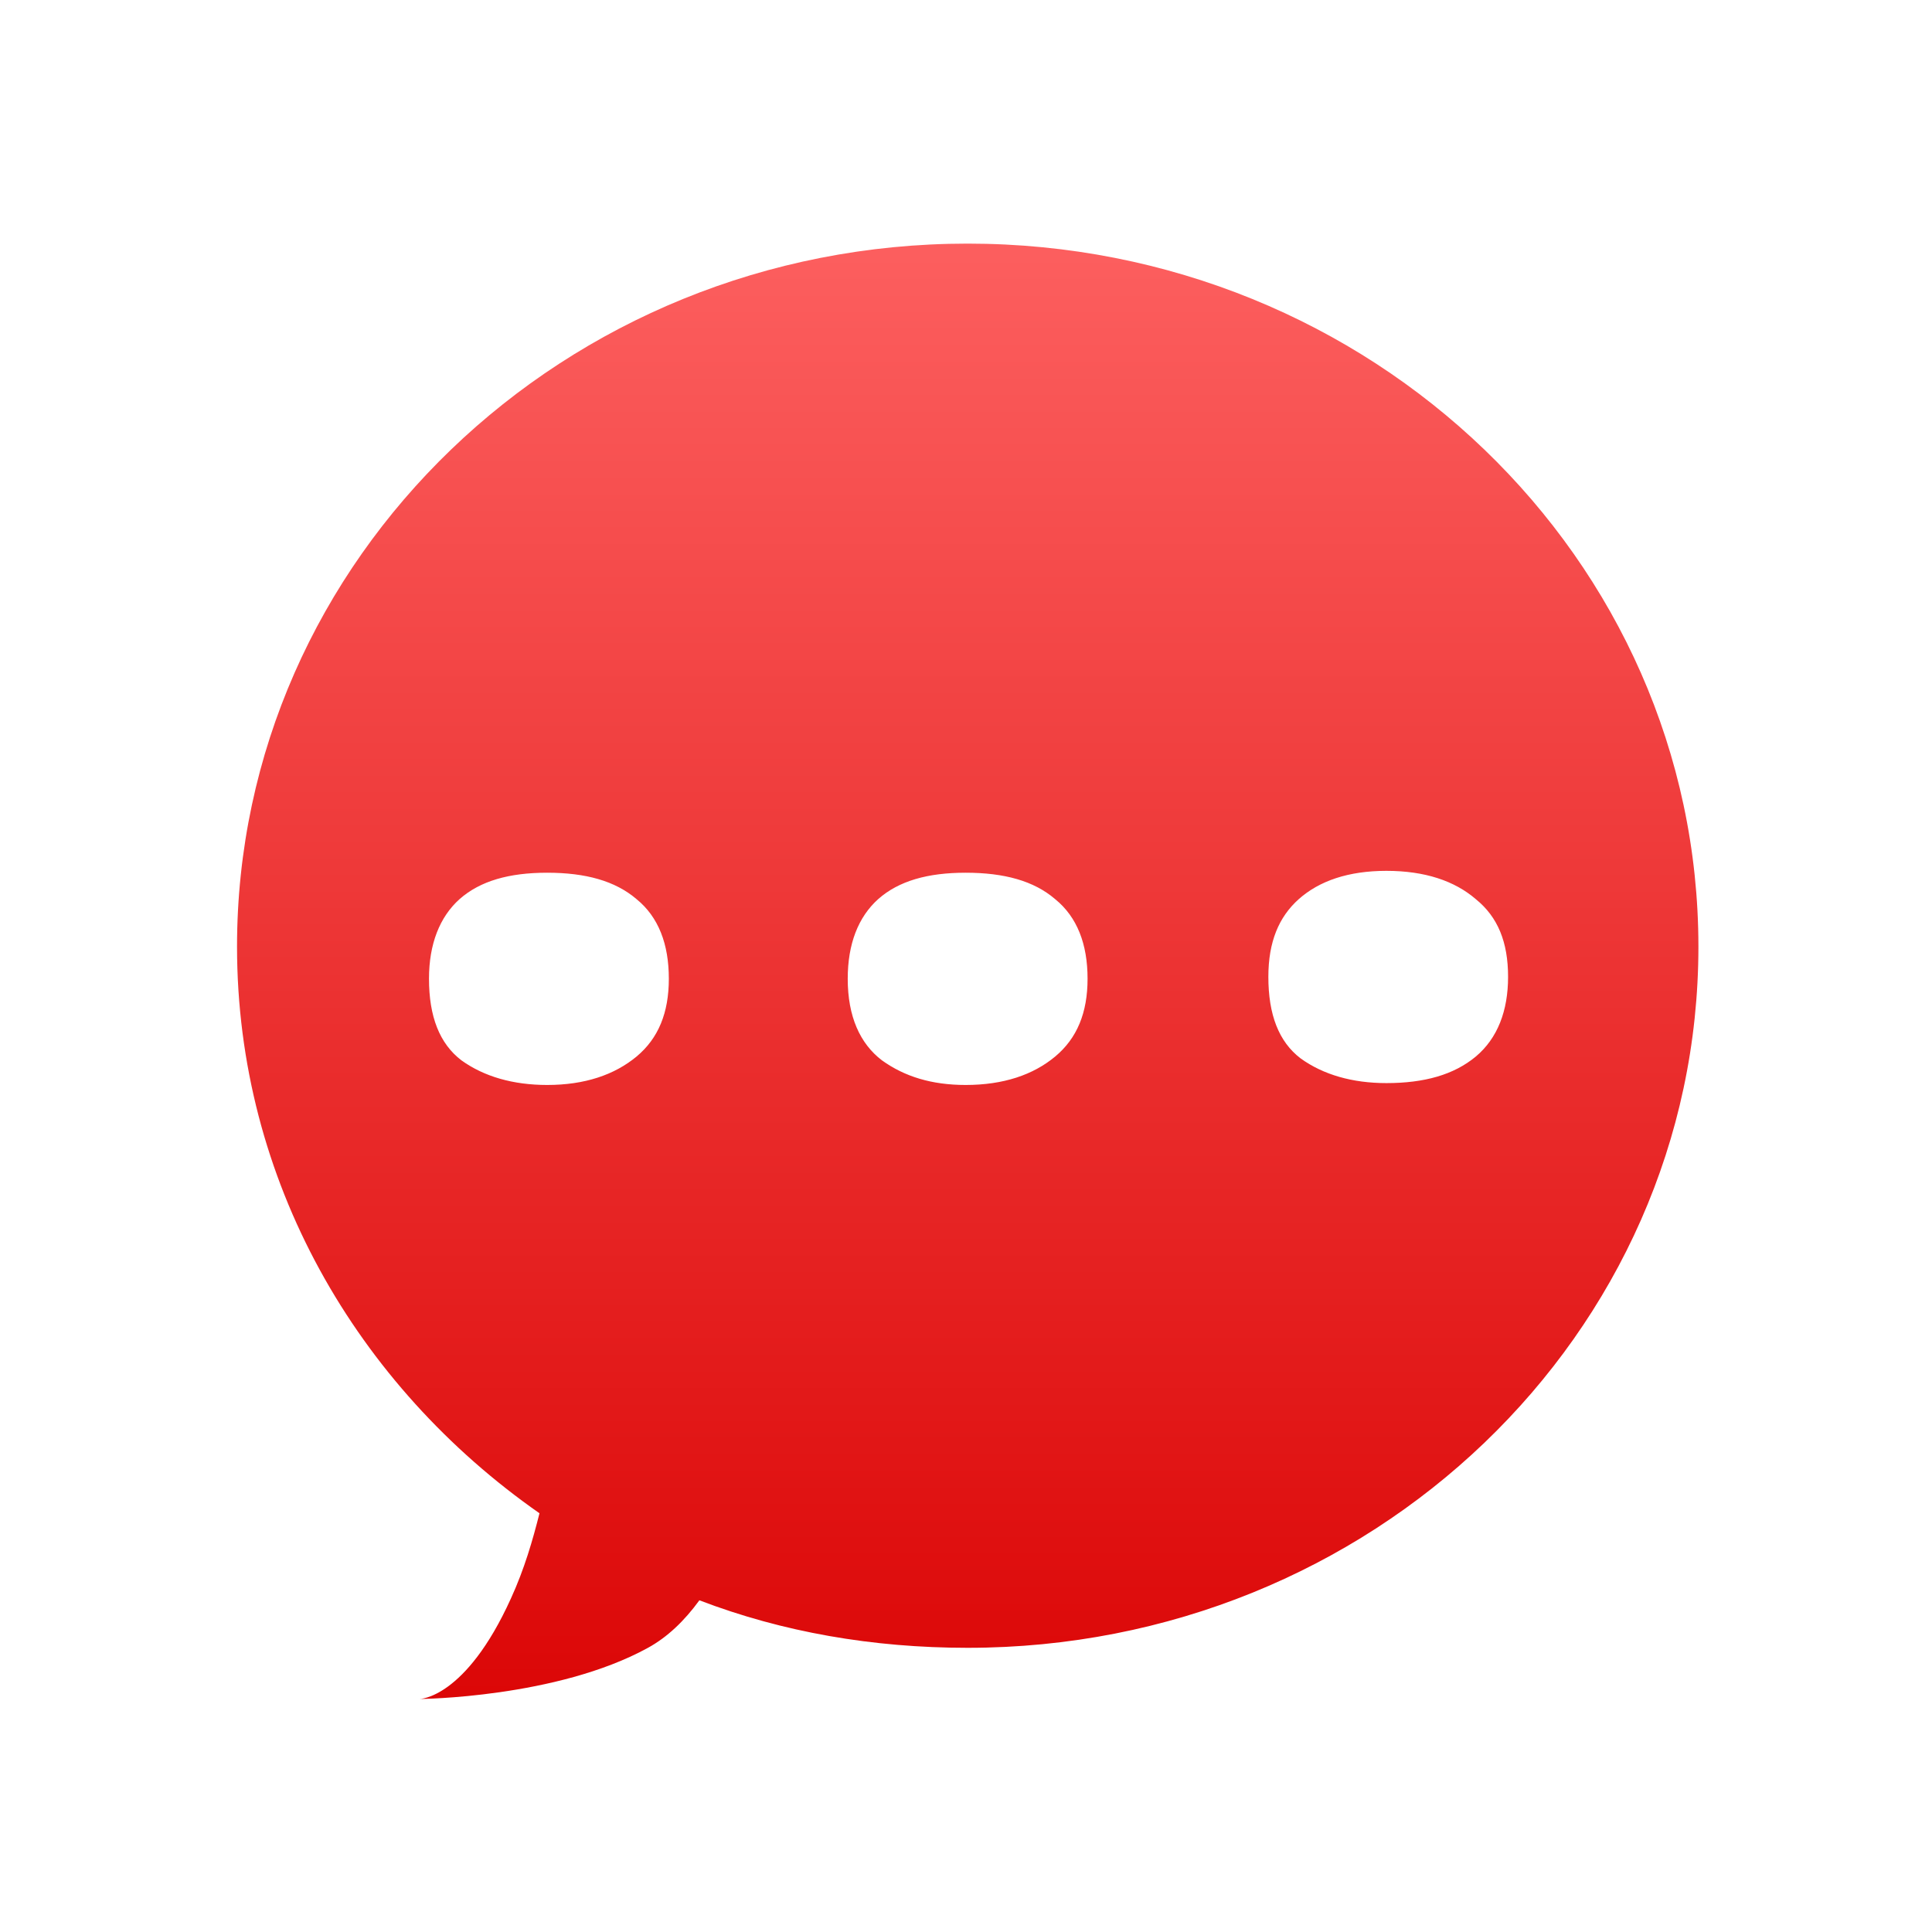 <svg xmlns="http://www.w3.org/2000/svg" xmlns:xlink="http://www.w3.org/1999/xlink" width="64" height="64" viewBox="0 0 64 64" version="1.1">
<defs> <linearGradient id="linear0" gradientUnits="userSpaceOnUse" x1="0" y1="0" x2="0" y2="1" gradientTransform="matrix(55.992,0,0,56,4.004,4)"> <stop offset="0" style="stop-color:#ff6666;stop-opacity:1;"/> <stop offset="1" style="stop-color:#d90000;stop-opacity:1;"/> </linearGradient> </defs>
<g id="surface1">
<path style=" stroke:none;fill-rule:nonzero;fill:url(#linear0);fill-opacity:1;" d="M 32.055 8.07 C 18.688 8.07 7.852 18.504 7.852 31.359 C 7.852 39.105 11.816 45.898 17.871 50.129 C 17.648 51.016 17.371 51.977 16.926 52.949 C 15.418 56.277 13.898 56.281 13.898 56.281 C 13.898 56.281 18.438 56.25 21.465 54.586 C 22.105 54.234 22.664 53.703 23.168 53.012 C 25.922 54.066 28.91 54.586 32.055 54.586 C 45.426 54.586 56.262 44.215 56.262 31.359 C 56.262 18.504 45.426 8.07 32.055 8.07 M 45.926 28.848 C 47.203 28.848 48.184 29.18 48.887 29.785 C 49.617 30.375 49.957 31.207 49.957 32.359 C 49.957 33.484 49.609 34.395 48.887 35 C 48.16 35.605 47.18 35.879 45.926 35.879 C 44.801 35.879 43.836 35.602 43.086 35.062 C 42.359 34.508 42.016 33.609 42.016 32.359 C 42.016 31.199 42.363 30.375 43.023 29.785 C 43.703 29.18 44.668 28.848 45.926 28.848 M 18.125 28.91 C 19.398 28.91 20.379 29.18 21.086 29.785 C 21.812 30.375 22.156 31.27 22.156 32.422 C 22.156 33.547 21.812 34.395 21.086 35 C 20.355 35.605 19.375 35.941 18.125 35.941 C 17 35.941 16.035 35.664 15.285 35.125 C 14.559 34.57 14.211 33.672 14.211 32.422 C 14.211 31.27 14.566 30.375 15.223 29.785 C 15.906 29.18 16.871 28.91 18.125 28.91 M 31.988 28.91 C 33.266 28.91 34.25 29.18 34.953 29.785 C 35.68 30.375 36.027 31.27 36.027 32.422 C 36.027 33.547 35.68 34.395 34.953 35 C 34.227 35.605 33.242 35.941 31.988 35.941 C 30.867 35.941 29.965 35.664 29.215 35.125 C 28.488 34.57 28.082 33.672 28.082 32.422 C 28.082 31.262 28.434 30.375 29.09 29.785 C 29.773 29.18 30.734 28.91 31.988 28.91 "/>
</g>
</svg>

